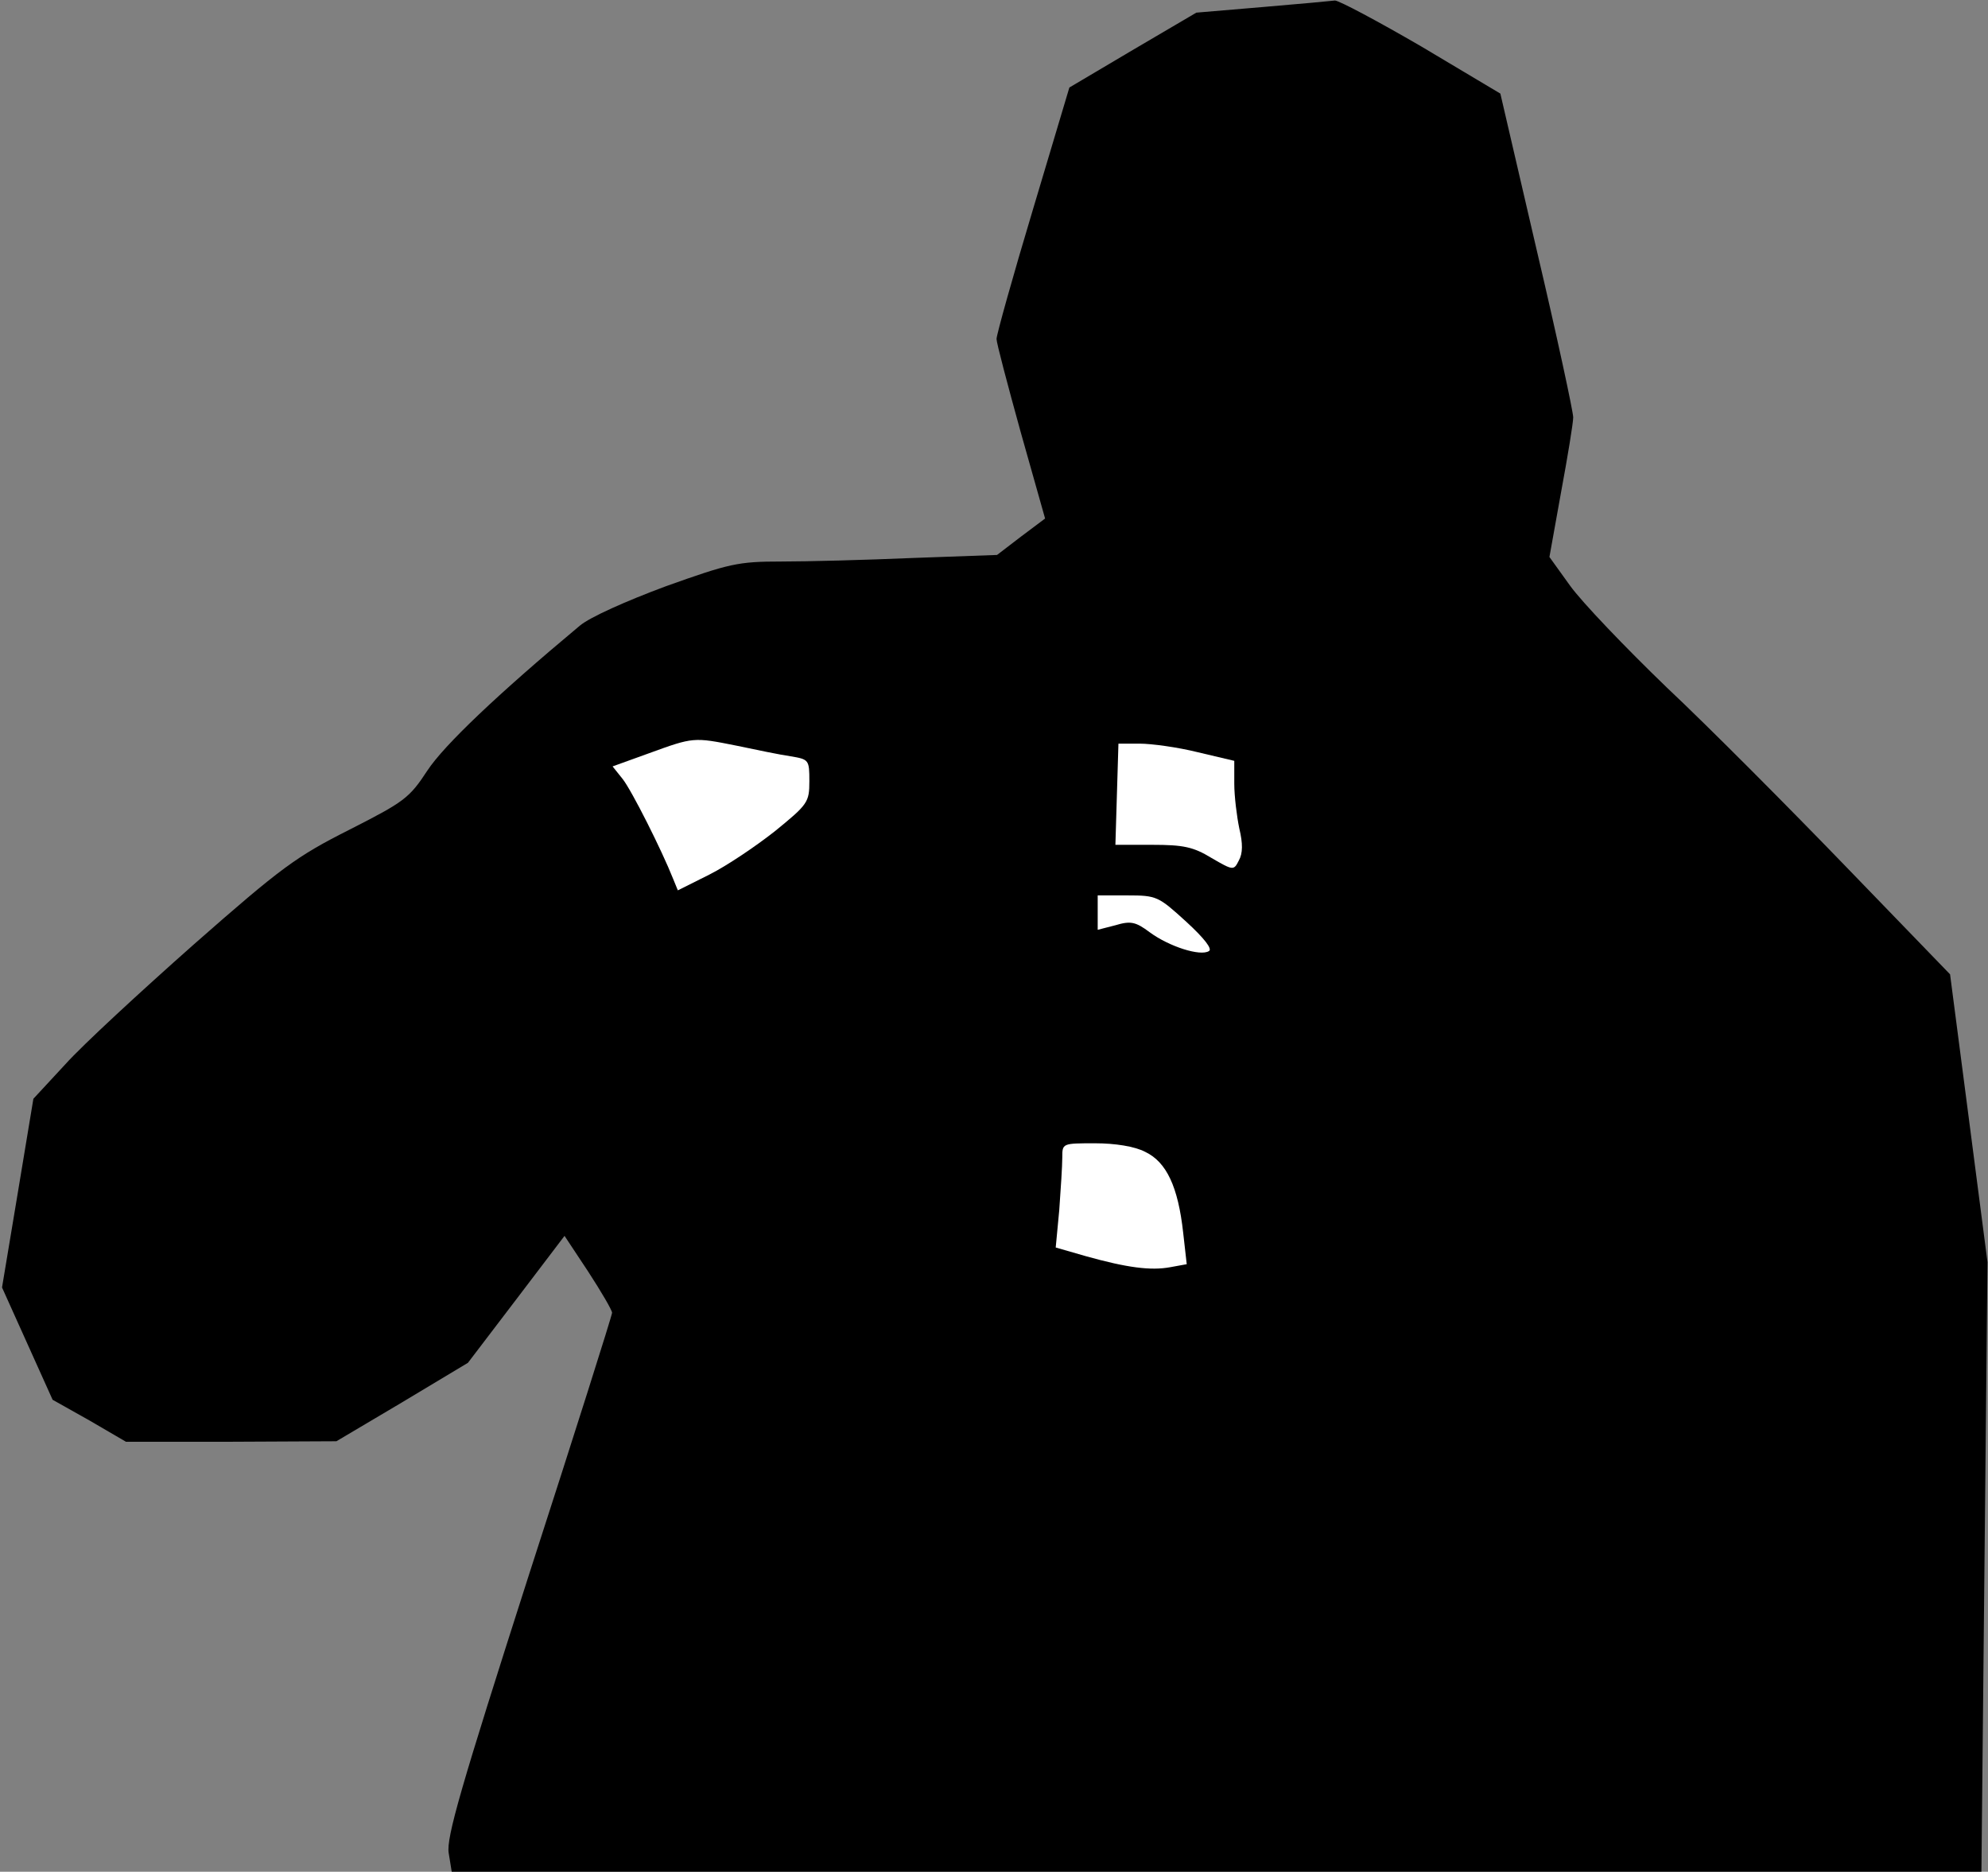 <?xml version="1.0" standalone="no"?>
<!DOCTYPE svg PUBLIC "-//W3C//DTD SVG 20010904//EN"
 "http://www.w3.org/TR/2001/REC-SVG-20010904/DTD/svg10.dtd">
<svg version="1.0" xmlns="http://www.w3.org/2000/svg"
 width="393pt" height="370pt" viewBox="0 0 393 370"
 preserveAspectRatio="xMidYMid meet">
<rect x="0" y="0" width="393" height="370" fill="#808080" stroke="none"/>
<g transform="translate(0,370) scale(0.1,-0.1)"
fill="#000000" stroke="none">
<path fill="#000000" stroke="none" d="M2495 3686 l-130 -11 -126 -74 -125
-74 -72 -241 c-40 -133 -72 -248 -72 -256 0 -8 22 -91 48 -185 l48 -170 -48
-36 -47 -36 -167 -6 c-92 -4 -209 -7 -260 -7 -85 0 -102 -4 -228 -49 -78 -29
-150 -61 -170 -78 -163 -136 -268 -236 -301 -286 -36 -55 -46 -62 -154 -117
-105 -53 -134 -74 -308 -227 -105 -93 -220 -199 -254 -237 l-63 -68 -31 -187
-31 -186 50 -111 50 -111 73 -41 72 -42 208 0 208 1 130 77 130 78 96 126 95
125 47 -71 c26 -40 47 -76 47 -81 0 -5 -74 -239 -165 -520 -134 -418 -163
-518 -158 -548 l6 -37 1512 0 1512 0 6 603 6 602 -37 285 -37 284 -205 212
c-113 117 -272 277 -355 355 -82 79 -168 169 -191 201 l-41 57 23 128 c13 70
24 137 24 148 0 11 -32 160 -72 330 l-72 310 -156 93 c-86 50 -163 91 -171 91
-8 -1 -72 -7 -144 -13z"/>
<path fill="#ffffff" stroke="none" d="M1456 2226 c38 -8 86 -18 107 -21 36
-6 37 -7 37 -49 0 -42 -3 -46 -68 -99 -38 -30 -96 -69 -130 -86 l-62 -31 -9
22 c-23 58 -82 175 -100 198 l-20 25 72 26 c88 32 88 32 173 15z"/>
<path fill="#ffffff" stroke="none" d="M2368 2213 l72 -17 0 -45 c0 -25 5 -65
10 -89 7 -29 7 -49 -1 -63 -10 -20 -11 -20 -54 5 -36 22 -56 26 -117 26 l-73
0 3 100 3 100 42 0 c23 0 75 -7 115 -17z"/>
<path fill="#ffffff" stroke="none" d="M2345 1878 c36 -33 52 -54 45 -58 -17
-11 -79 9 -117 37 -28 21 -38 23 -68 14 l-35 -9 0 34 0 34 59 0 c58 0 61 -2
116 -52z"/>
<path fill="#ffffff" stroke="none" d="M2264 1423 c42 -20 65 -69 75 -160 l7
-62 -33 -6 c-38 -7 -85 -1 -167 22 l-59 17 7 74 c3 41 6 88 6 104 0 28 0 28
65 28 39 0 78 -6 99 -17z"/>
</g>
</svg>

